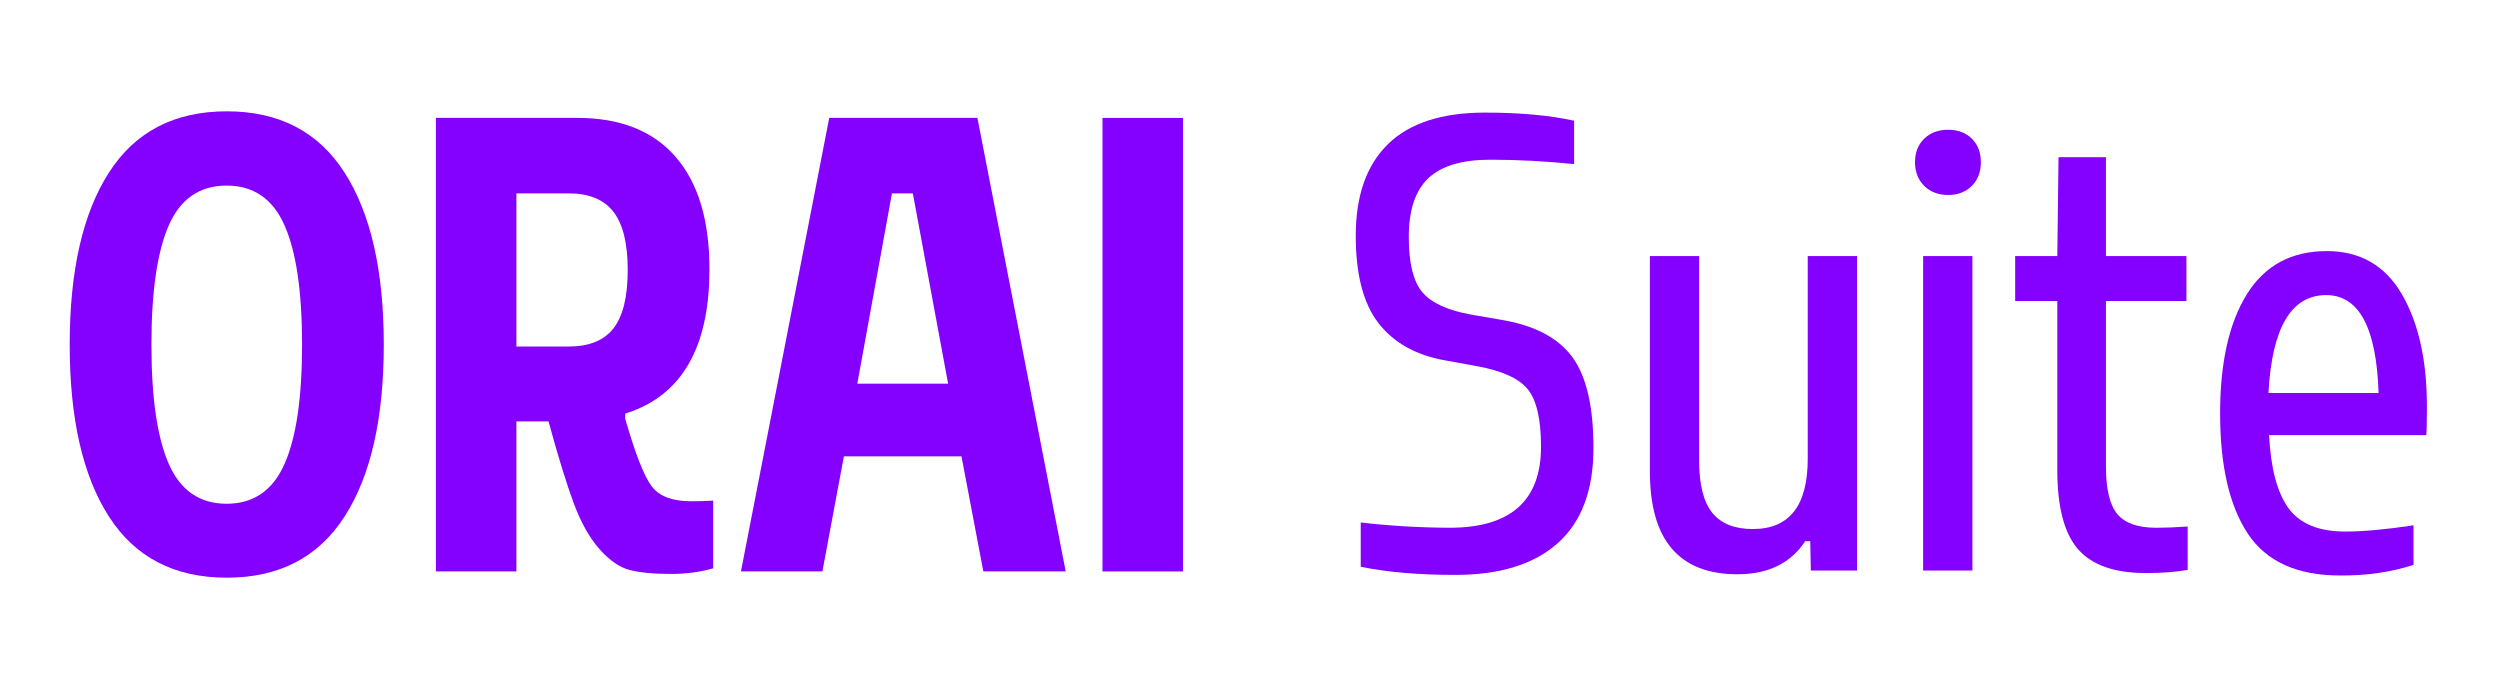 <?xml version="1.0" encoding="UTF-8" standalone="no"?>
<!DOCTYPE svg PUBLIC "-//W3C//DTD SVG 1.1//EN" "http://www.w3.org/Graphics/SVG/1.1/DTD/svg11.dtd">
<svg width="100%" height="100%" viewBox="0 0 58 16" version="1.1" xmlns="http://www.w3.org/2000/svg" xmlns:xlink="http://www.w3.org/1999/xlink" xml:space="preserve" xmlns:serif="http://www.serif.com/" style="fill-rule:evenodd;clip-rule:evenodd;stroke-linejoin:round;stroke-miterlimit:2;">
    <g transform="matrix(0.305,0,0,0.305,-2.754,2.333)">
        <g transform="matrix(3.471,0,0,3.471,12.669,35.817)">
            <path d="M1.34,-8.743C1.914,-9.636 2.774,-10.083 3.92,-10.083C5.067,-10.083 5.927,-9.636 6.501,-8.743C7.075,-7.85 7.362,-6.592 7.362,-4.97C7.362,-3.347 7.075,-2.091 6.501,-1.2C5.927,-0.309 5.067,0.137 3.92,0.137C2.774,0.137 1.914,-0.309 1.34,-1.2C0.766,-2.091 0.479,-3.347 0.479,-4.97C0.479,-6.592 0.766,-7.85 1.34,-8.743ZM2.652,-2.352C2.908,-1.773 3.329,-1.483 3.917,-1.483C4.505,-1.483 4.928,-1.773 5.185,-2.352C5.443,-2.93 5.571,-3.803 5.571,-4.97C5.571,-6.136 5.443,-7.009 5.185,-7.588C4.928,-8.167 4.505,-8.456 3.917,-8.456C3.329,-8.456 2.908,-8.167 2.652,-7.588C2.397,-7.009 2.27,-6.136 2.27,-4.97C2.27,-3.803 2.397,-2.93 2.652,-2.352Z" style="fill:rgb(132,0,255);fill-rule:nonzero;"/>
            <path d="M8.504,-9.939L11.601,-9.939C12.544,-9.939 13.263,-9.655 13.757,-9.085C14.252,-8.515 14.499,-7.695 14.499,-6.624C14.499,-4.897 13.884,-3.842 12.653,-3.459L12.653,-3.343C12.877,-2.568 13.071,-2.074 13.238,-1.859C13.404,-1.645 13.688,-1.538 14.089,-1.538C14.312,-1.538 14.476,-1.543 14.581,-1.552L14.581,-0.068C14.294,0.014 13.986,0.055 13.658,0.055C13.266,0.055 12.961,0.025 12.742,-0.034C12.523,-0.093 12.306,-0.245 12.089,-0.489C11.873,-0.733 11.686,-1.064 11.529,-1.483C11.372,-1.903 11.186,-2.504 10.972,-3.288L10.268,-3.288L10.268,0L8.504,0L8.504,-9.939ZM10.268,-8.285L10.268,-4.929L11.416,-4.929C11.863,-4.929 12.19,-5.062 12.397,-5.329C12.604,-5.595 12.708,-6.022 12.708,-6.61C12.708,-7.189 12.603,-7.613 12.394,-7.882C12.184,-8.151 11.858,-8.285 11.416,-8.285L10.268,-8.285Z" style="fill:rgb(132,0,255);fill-rule:nonzero;"/>
            <path d="M17.124,-9.939L20.371,-9.939L22.306,0L20.501,0L20.022,-2.522L17.445,-2.522L16.974,0L15.189,0L17.124,-9.939ZM18.498,-8.285L17.739,-4.115L19.729,-4.115L18.956,-8.285L18.498,-8.285Z" style="fill:rgb(132,0,255);fill-rule:nonzero;"/>
            <rect x="23.112" y="-9.939" width="1.764" height="9.939" style="fill:rgb(132,0,255);fill-rule:nonzero;"/>
        </g>
        <g transform="matrix(3.471,0,0,3.471,97.088,-9.646)">
            <g transform="matrix(1,0,0,1,3.78,13.078)">
                <path d="M3.391,-10.035C4.156,-10.035 4.808,-9.976 5.346,-9.857L5.346,-8.907C4.712,-8.971 4.102,-9.003 3.514,-9.003C2.889,-9.003 2.435,-8.867 2.15,-8.596C1.865,-8.325 1.723,-7.896 1.723,-7.308C1.723,-6.747 1.818,-6.348 2.01,-6.111C2.201,-5.874 2.554,-5.708 3.069,-5.612L3.78,-5.489C4.491,-5.366 5,-5.095 5.308,-4.676C5.616,-4.257 5.77,-3.593 5.77,-2.687C5.77,-1.761 5.51,-1.066 4.99,-0.602C4.471,-0.137 3.721,0.096 2.741,0.096C1.939,0.096 1.249,0.036 0.67,-0.082L0.67,-1.053C1.285,-0.98 1.935,-0.941 2.618,-0.937C3.953,-0.937 4.621,-1.529 4.621,-2.714C4.621,-3.311 4.525,-3.729 4.334,-3.968C4.143,-4.208 3.771,-4.377 3.22,-4.478L2.509,-4.607C1.875,-4.721 1.392,-4.993 1.06,-5.421C0.727,-5.849 0.561,-6.487 0.561,-7.335C0.561,-8.215 0.796,-8.884 1.268,-9.345C1.74,-9.805 2.447,-10.035 3.391,-10.035Z" style="fill:rgb(132,0,255);"/>
            </g>
            <g transform="matrix(1,0,0,1,3.78,13.078)">
                <path d="M7.007,-6.891L8.087,-6.891L8.087,-2.393C8.087,-1.878 8.183,-1.502 8.374,-1.265C8.565,-1.028 8.862,-0.909 9.263,-0.909C10.065,-0.909 10.466,-1.422 10.466,-2.447L10.466,-6.891L11.546,-6.891L11.546,0L10.534,0L10.521,-0.643L10.411,-0.643C10.092,-0.16 9.598,0.082 8.928,0.082C7.647,0.082 7.007,-0.668 7.007,-2.167L7.007,-6.891Z" style="fill:rgb(132,0,255);"/>
            </g>
            <g transform="matrix(1,0,0,1,3.78,13.078)">
                <path d="M12.995,-6.891L14.075,-6.891L14.075,0L12.995,0L12.995,-6.891ZM13.019,-9.464C13.153,-9.594 13.328,-9.659 13.542,-9.659C13.756,-9.659 13.929,-9.594 14.062,-9.464C14.194,-9.334 14.26,-9.162 14.26,-8.948C14.26,-8.734 14.194,-8.561 14.062,-8.429C13.929,-8.297 13.756,-8.23 13.542,-8.23C13.328,-8.23 13.153,-8.297 13.019,-8.429C12.885,-8.561 12.817,-8.734 12.817,-8.948C12.817,-9.162 12.885,-9.334 13.019,-9.464Z" style="fill:rgb(132,0,255);"/>
            </g>
            <g transform="matrix(1,0,0,1,3.78,13.078)">
                <path d="M15.012,-6.891L15.935,-6.891L15.962,-9.058L17.001,-9.058L17.001,-6.891L18.765,-6.891L18.765,-5.906L17.001,-5.906L17.001,-2.283C17.001,-1.786 17.084,-1.438 17.25,-1.237C17.417,-1.037 17.701,-0.937 18.102,-0.937C18.298,-0.937 18.528,-0.946 18.792,-0.964L18.792,-0.014C18.541,0.032 18.234,0.055 17.869,0.055C17.186,0.055 16.692,-0.12 16.389,-0.468C16.086,-0.817 15.935,-1.395 15.935,-2.201L15.935,-5.906L15.012,-5.906L15.012,-6.891Z" style="fill:rgb(132,0,255);"/>
            </g>
            <g transform="matrix(1,0,0,1,22.777,13.078)">
                <path d="M2.844,-7C3.573,-7 4.121,-6.686 4.488,-6.057C4.855,-5.428 5.038,-4.607 5.038,-3.596C5.038,-3.295 5.034,-3.085 5.024,-2.967L1.579,-2.967C1.616,-2.238 1.758,-1.703 2.006,-1.364C2.255,-1.024 2.668,-0.854 3.247,-0.854C3.648,-0.854 4.147,-0.9 4.744,-0.991L4.744,-0.123C4.247,0.036 3.712,0.114 3.138,0.109C2.194,0.109 1.52,-0.196 1.114,-0.807C0.709,-1.417 0.506,-2.297 0.506,-3.445C0.506,-4.557 0.702,-5.428 1.094,-6.057C1.486,-6.686 2.069,-7 2.844,-7ZM2.83,-6.036C2.064,-6.036 1.643,-5.321 1.565,-3.89L3.979,-3.89C3.933,-5.321 3.55,-6.036 2.83,-6.036Z" style="fill:rgb(132,0,255);"/>
            </g>
        </g>
    </g>
</svg>
